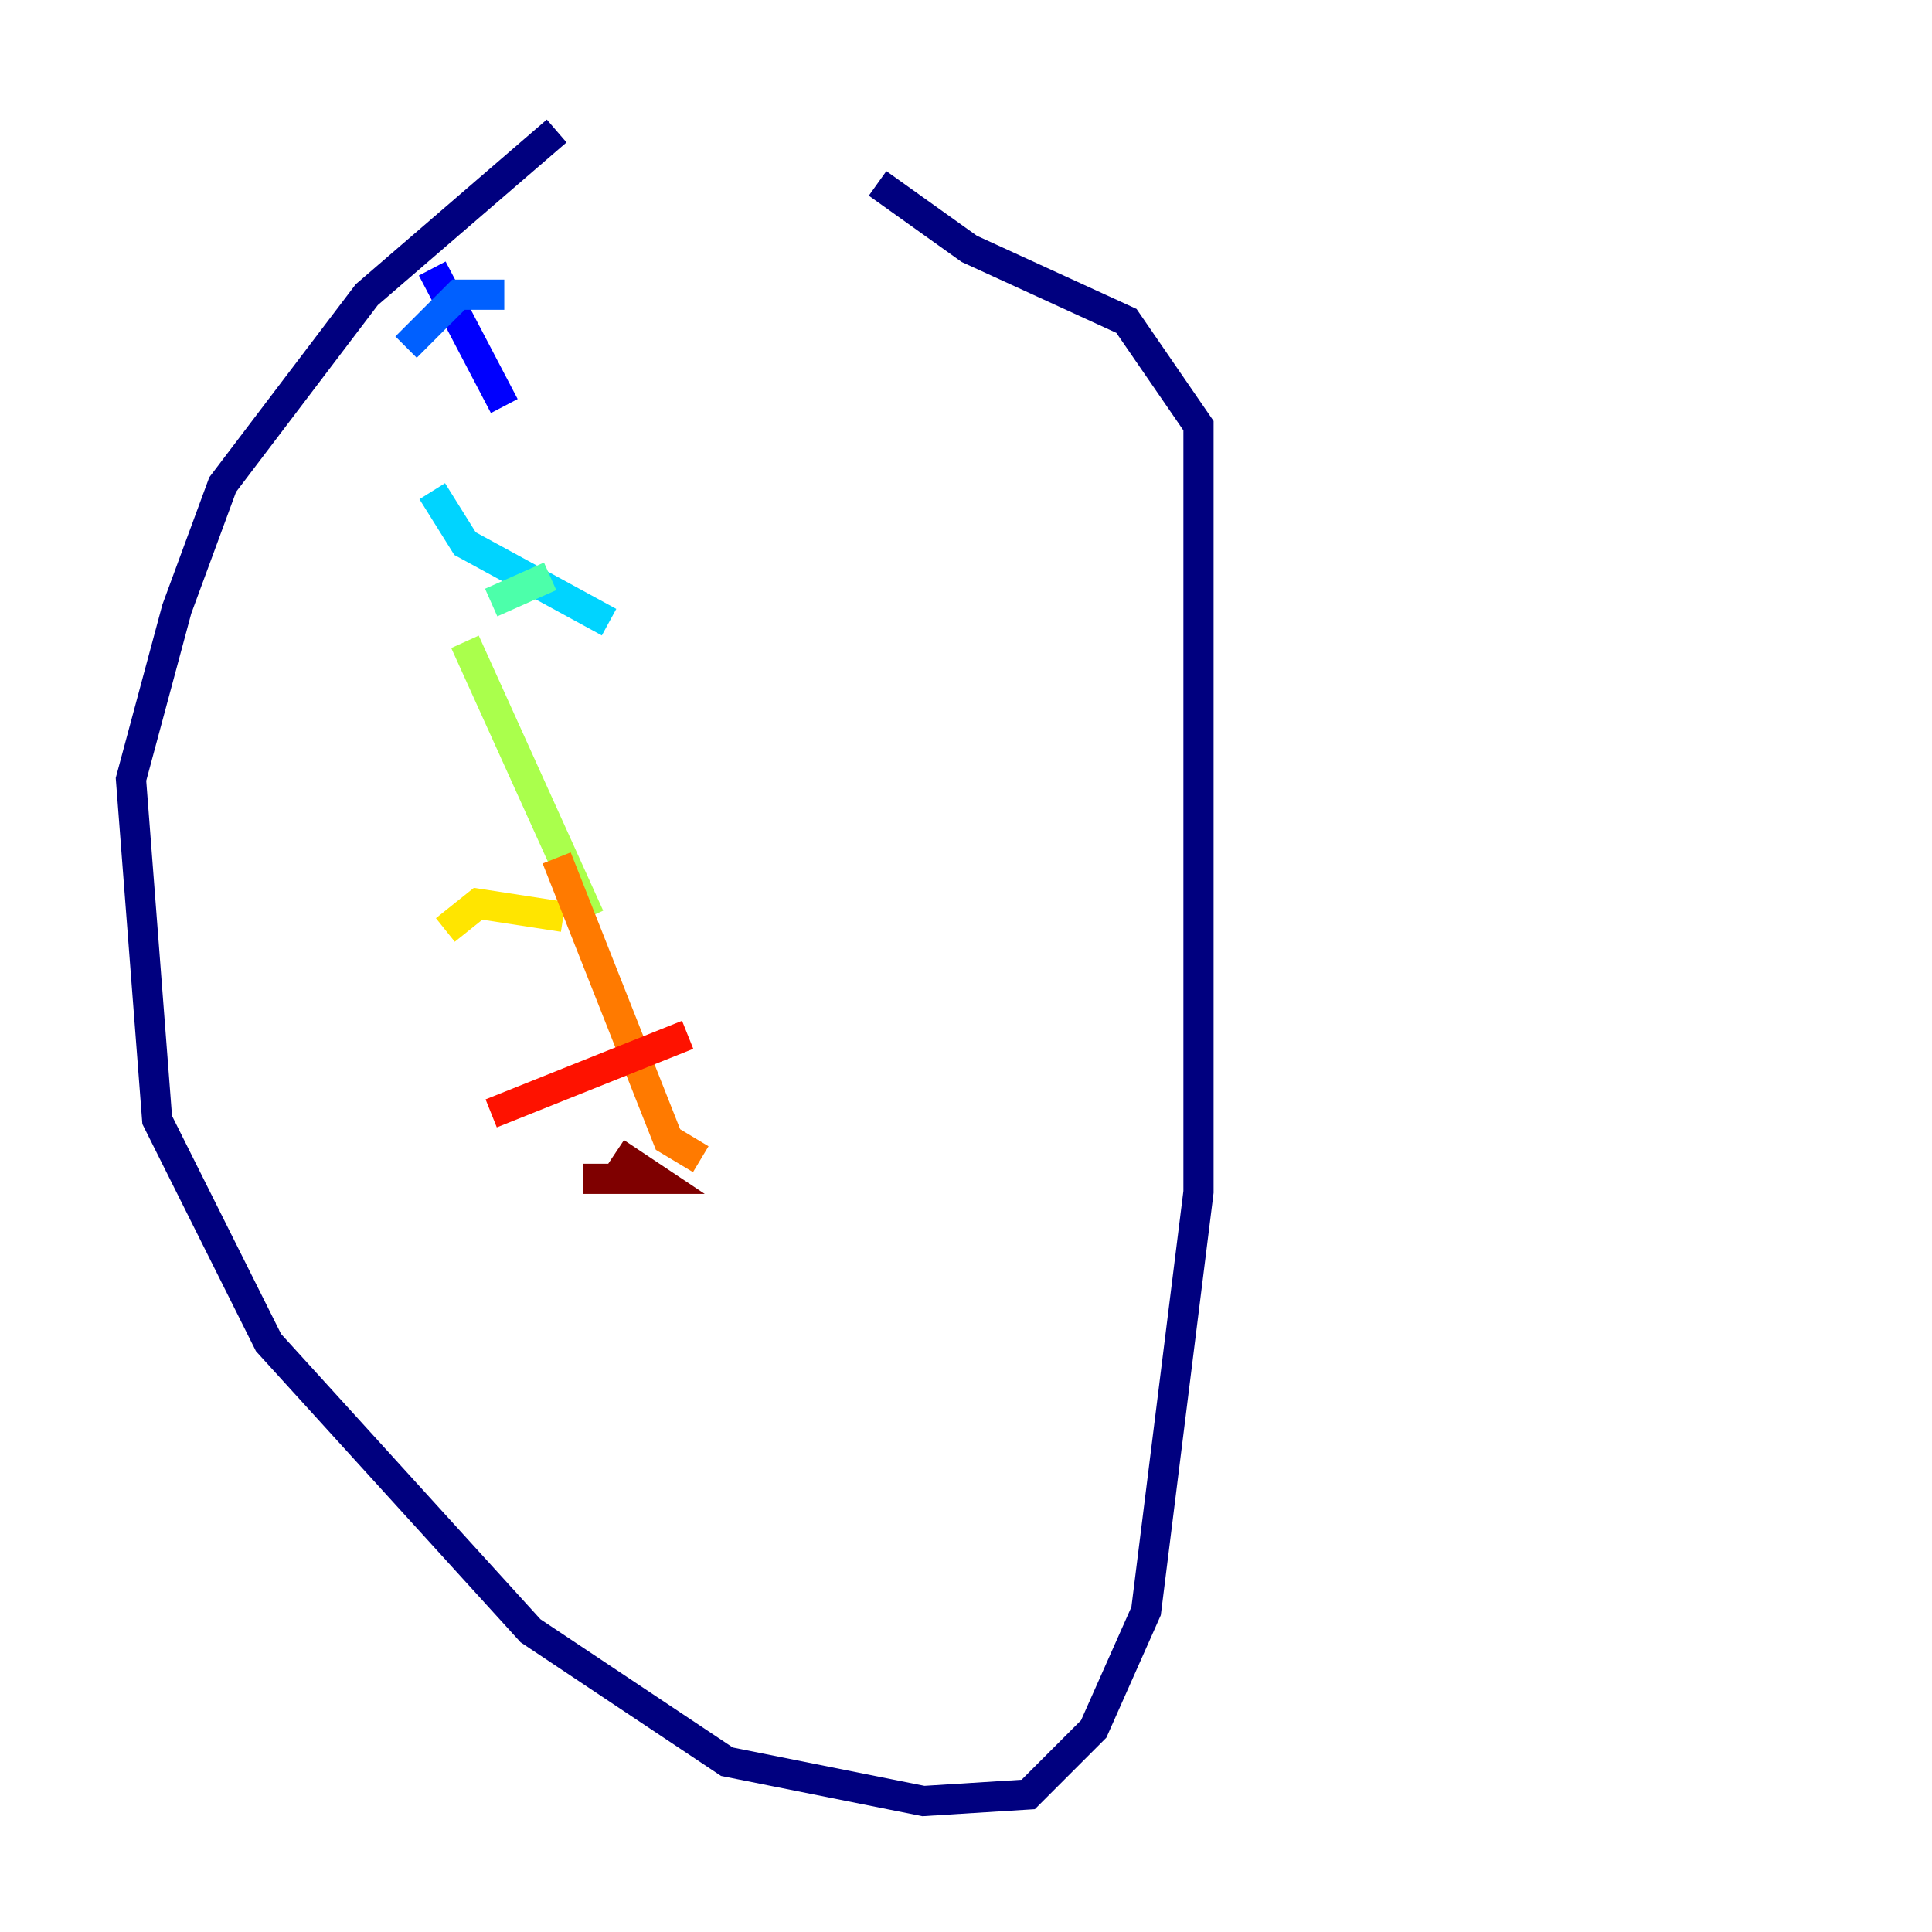 <?xml version="1.0" encoding="utf-8" ?>
<svg baseProfile="tiny" height="128" version="1.2" viewBox="0,0,128,128" width="128" xmlns="http://www.w3.org/2000/svg" xmlns:ev="http://www.w3.org/2001/xml-events" xmlns:xlink="http://www.w3.org/1999/xlink"><defs /><polyline fill="none" points="36.881,8.678 24.298,19.525 14.752,32.108 11.715,40.352 8.678,51.634 10.414,74.197 17.79,88.949 35.146,108.041 48.163,116.719 61.18,119.322 68.122,118.888 72.461,114.549 75.932,106.739 79.403,78.969 79.403,28.203 74.63,21.261 64.217,16.488 58.142,12.149" stroke="#00007f" stroke-width="2" /><polyline fill="none" points="28.637,17.79 33.41,26.902" stroke="#0000fe" stroke-width="2" /><polyline fill="none" points="33.41,19.525 30.373,19.525 26.902,22.997" stroke="#0060ff" stroke-width="2" /><polyline fill="none" points="28.637,32.542 30.807,36.014 40.352,41.22" stroke="#00d4ff" stroke-width="2" /><polyline fill="none" points="36.447,38.183 32.542,39.919" stroke="#4cffaa" stroke-width="2" /><polyline fill="none" points="30.807,42.522 39.051,60.746" stroke="#aaff4c" stroke-width="2" /><polyline fill="none" points="37.315,60.746 31.675,59.878 29.505,61.614" stroke="#ffe500" stroke-width="2" /><polyline fill="none" points="36.881,56.841 44.258,75.498 46.427,76.8" stroke="#ff7a00" stroke-width="2" /><polyline fill="none" points="45.559,68.556 32.542,73.763" stroke="#fe1200" stroke-width="2" /><polyline fill="none" points="40.786,76.366 43.39,78.102 38.617,78.102" stroke="#7f0000" stroke-width="2" /></svg>